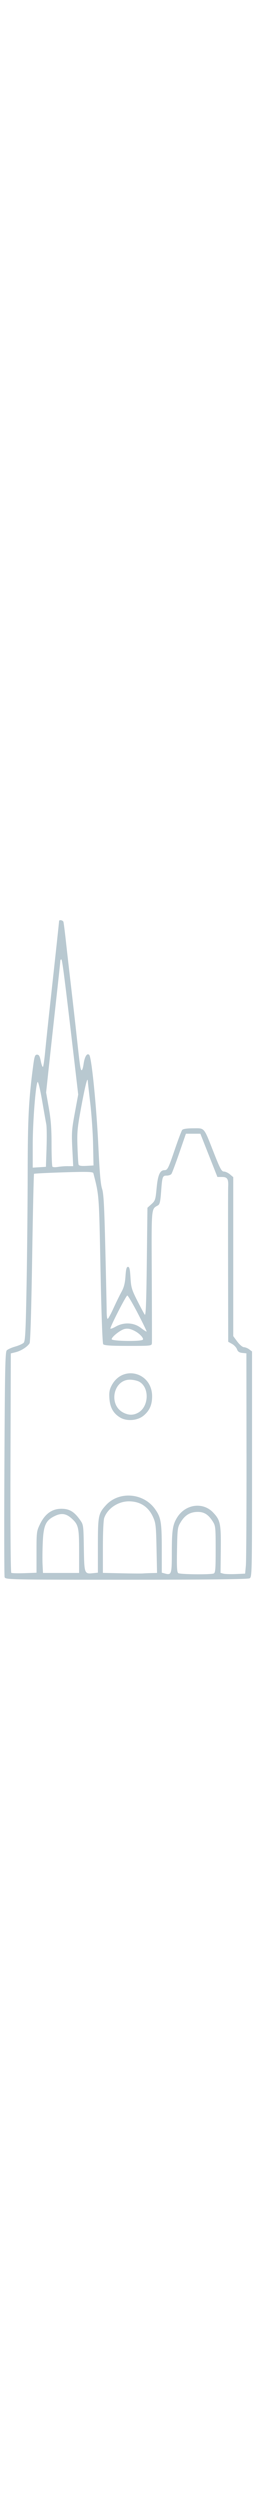 <svg
   height="130"
   viewBox="0 0 13.229 34.396"
   version="1.1"
   id="svg170">
  <g>
    <path
       style="fill:#b8c8d0;stroke-width:0.068"
       d="m 0.24,34.213 c -0.021,-0.071 -0.026,-2.731 -0.01,-5.912 0.023,-4.881 0.042,-5.798 0.121,-5.883 0.051,-0.055 0.25,-0.145 0.441,-0.199 C 0.983,22.165 1.183,22.074 1.236,22.017 c 0.079,-0.086 0.105,-0.606 0.149,-3.043 0.029,-1.617 0.054,-4.228 0.056,-5.803 0.004,-2.82 0.053,-3.79 0.284,-5.535 0.068,-0.516 0.096,-0.597 0.206,-0.597 0.1,0 0.142,0.076 0.197,0.351 0.039,0.193 0.09,0.318 0.114,0.277 C 2.265,7.626 2.316,7.263 2.354,6.859 2.392,6.456 2.51,5.335 2.616,4.369 2.885,1.926 3.076,0.156 3.076,0.097 c 0,-0.087 0.199,-0.053 0.228,0.038 0.015,0.048 0.075,0.515 0.132,1.037 0.057,0.522 0.178,1.581 0.269,2.354 0.09,0.773 0.221,1.927 0.29,2.565 0.171,1.577 0.197,1.757 0.26,1.757 0.03,0 0.073,-0.141 0.097,-0.313 0.055,-0.397 0.183,-0.602 0.298,-0.479 0.123,0.131 0.377,2.685 0.476,4.798 0.062,1.323 0.117,1.948 0.19,2.159 0.082,0.238 0.116,0.867 0.171,3.162 0.038,1.576 0.069,3.032 0.069,3.235 9.6e-6,0.203 0.023,0.369 0.051,0.369 0.028,0 0.163,-0.245 0.299,-0.545 0.137,-0.3 0.326,-0.687 0.422,-0.861 0.128,-0.233 0.182,-0.445 0.207,-0.808 0.025,-0.375 0.056,-0.492 0.131,-0.492 0.076,0 0.105,0.125 0.131,0.562 0.029,0.507 0.064,0.624 0.352,1.195 0.176,0.348 0.352,0.677 0.392,0.731 0.053,0.073 0.081,-0.645 0.105,-2.731 l 0.033,-2.83 0.209,-0.188 c 0.196,-0.176 0.212,-0.227 0.269,-0.838 0.063,-0.674 0.173,-0.927 0.405,-0.927 0.163,0 0.204,-0.08 0.547,-1.089 0.171,-0.502 0.341,-0.953 0.378,-1.001 0.043,-0.057 0.249,-0.088 0.58,-0.088 0.61,0 0.533,-0.091 1.074,1.283 0.322,0.82 0.402,0.966 0.522,0.966 0.078,0 0.219,0.066 0.314,0.146 l 0.172,0.146 v 4.134 4.134 l 0.212,0.285 c 0.118,0.159 0.271,0.287 0.344,0.289 0.073,0.002 0.198,0.053 0.277,0.113 l 0.145,0.109 v 5.862 c 0,5.723 -0.003,5.863 -0.126,5.934 -0.085,0.049 -2.207,0.073 -6.423,0.073 -6.052,0 -6.298,-0.005 -6.335,-0.129 z M 1.901,32.905 c 0,-1.042 0.006,-1.089 0.182,-1.452 0.26,-0.536 0.627,-0.8 1.112,-0.8 0.419,0 0.668,0.148 0.973,0.579 0.177,0.25 0.18,0.267 0.199,1.453 0.022,1.344 0.028,1.363 0.463,1.319 l 0.268,-0.027 V 32.571 c 0,-1.547 0.023,-1.665 0.411,-2.095 0.682,-0.755 1.964,-0.657 2.569,0.197 0.306,0.432 0.347,0.679 0.348,2.063 l 4.919e-4,1.24 0.158,0.043 c 0.348,0.094 0.364,0.047 0.364,-1.107 3.952e-4,-1.138 0.046,-1.437 0.279,-1.809 0.433,-0.692 1.337,-0.817 1.87,-0.258 0.378,0.397 0.416,0.579 0.402,1.932 l -0.013,1.21 0.151,0.041 c 0.083,0.022 0.371,0.031 0.64,0.02 l 0.489,-0.021 0.039,-0.422 c 0.021,-0.232 0.036,-2.809 0.033,-5.728 l -0.006,-5.306 -0.215,-0.022 c -0.156,-0.016 -0.232,-0.068 -0.275,-0.19 -0.033,-0.092 -0.149,-0.217 -0.258,-0.278 l -0.199,-0.111 -0.007,-3.916 c -0.004,-2.154 -0.002,-4.018 0.005,-4.143 0.021,-0.405 -0.045,-0.511 -0.316,-0.511 H 11.323 L 10.879,12.275 10.435,11.151 H 10.059 9.683 L 9.337,12.152 c -0.19,0.551 -0.373,1.041 -0.408,1.089 -0.034,0.048 -0.145,0.088 -0.246,0.088 -0.22,0 -0.234,0.043 -0.294,0.863 -0.036,0.491 -0.069,0.631 -0.162,0.685 -0.354,0.204 -0.339,0.028 -0.322,3.648 0.008,1.839 0.012,3.414 0.007,3.501 -0.008,0.158 -0.009,0.158 -1.24,0.158 -0.907,0 -1.249,-0.023 -1.297,-0.088 -0.04,-0.053 -0.095,-1.576 -0.141,-3.883 -0.078,-3.957 -0.069,-3.831 -0.372,-5.011 -0.019,-0.073 -0.324,-0.082 -1.541,-0.043 -0.835,0.026 -1.532,0.061 -1.548,0.077 -0.017,0.016 -0.061,1.98 -0.098,4.365 -0.041,2.641 -0.093,4.379 -0.133,4.445 -0.108,0.18 -0.44,0.395 -0.718,0.464 l -0.261,0.065 -0.017,5.685 c -0.01,3.327 0.008,5.702 0.042,5.725 0.032,0.022 0.341,0.029 0.686,0.017 l 0.627,-0.022 z M 6.262,25.911 C 5.906,25.702 5.73,25.392 5.698,24.918 c -0.021,-0.319 0.002,-0.458 0.114,-0.673 0.573,-1.098 2.111,-0.69 2.111,0.56 0,0.447 -0.135,0.751 -0.449,1.009 -0.314,0.258 -0.862,0.302 -1.212,0.098 z m 0.931,-0.251 c 0.564,-0.314 0.602,-1.311 0.061,-1.612 -0.105,-0.059 -0.325,-0.107 -0.489,-0.107 -0.859,0 -1.127,1.296 -0.353,1.707 0.277,0.147 0.531,0.151 0.781,0.011 z m 0.702,8.337 0.284,-0.006 -0.027,-1.283 C 8.128,31.546 8.111,31.394 7.974,31.09 7.73,30.546 7.295,30.265 6.705,30.267 c -0.559,0.003 -1.104,0.371 -1.277,0.864 -0.04,0.114 -0.069,0.759 -0.069,1.527 v 1.329 l 0.962,0.021 c 0.529,0.012 1.036,0.015 1.126,0.008 0.09,-0.007 0.291,-0.016 0.448,-0.019 z m 3.234,0.022 c 0.089,-0.037 0.103,-0.214 0.103,-1.255 0,-1.141 -0.009,-1.226 -0.147,-1.444 -0.229,-0.362 -0.448,-0.503 -0.782,-0.503 -0.389,0 -0.662,0.16 -0.882,0.518 -0.174,0.283 -0.18,0.323 -0.201,1.448 -0.017,0.91 -0.003,1.17 0.065,1.217 0.099,0.068 1.686,0.084 1.844,0.019 z M 4.12,32.863 c 0,-1.235 -0.034,-1.383 -0.388,-1.704 -0.285,-0.258 -0.531,-0.296 -0.871,-0.133 -0.473,0.225 -0.592,0.479 -0.632,1.347 -0.019,0.407 -0.024,0.937 -0.012,1.179 l 0.022,0.439 H 3.179 4.12 Z M 7.436,21.864 C 7.509,21.799 7.275,21.542 7.022,21.411 6.804,21.297 6.665,21.268 6.498,21.302 c -0.217,0.044 -0.682,0.409 -0.682,0.535 0,0.101 1.511,0.127 1.62,0.027 z M 7.177,20.491 C 6.912,19.982 6.666,19.565 6.63,19.564 c -0.061,-0.002 -0.88,1.595 -0.88,1.716 0,0.032 0.125,-0.012 0.277,-0.099 0.425,-0.241 0.941,-0.215 1.303,0.063 0.154,0.118 0.291,0.206 0.304,0.193 0.014,-0.012 -0.193,-0.438 -0.458,-0.947 z M 2.424,11.889 C 2.442,11.347 2.436,10.794 2.41,10.659 2.384,10.523 2.284,9.96 2.189,9.406 2.093,8.853 1.99,8.426 1.96,8.459 1.859,8.568 1.705,10.539 1.705,11.734 l -1.307e-4,1.181 0.343,-0.021 0.343,-0.021 0.034,-0.984 z m 1.101,0.95 0.287,-8.25e-4 -0.046,-0.91 c -0.042,-0.825 -0.029,-0.998 0.131,-1.862 L 4.073,9.113 3.866,7.338 C 3.36,3.01 3.242,2.085 3.193,2.085 c -0.029,0 -0.052,0.039 -0.052,0.087 0,0.048 -0.1,0.989 -0.223,2.091 C 2.796,5.365 2.63,6.883 2.549,7.637 L 2.402,9.007 2.544,9.815 c 0.108,0.613 0.142,1.072 0.141,1.903 -2.475e-4,0.602 0.021,1.119 0.048,1.148 0.027,0.029 0.152,0.035 0.277,0.012 0.126,-0.022 0.357,-0.041 0.515,-0.041 z M 4.848,11.713 C 4.836,11.114 4.769,10.149 4.701,9.569 4.633,8.99 4.574,8.468 4.572,8.41 4.561,8.158 4.435,8.658 4.227,9.78 4.03,10.845 4.009,11.067 4.035,11.818 c 0.016,0.464 0.041,0.884 0.056,0.935 0.019,0.064 0.138,0.085 0.403,0.07 l 0.376,-0.021 z"
       id="path122" />
  </g>
</svg>
